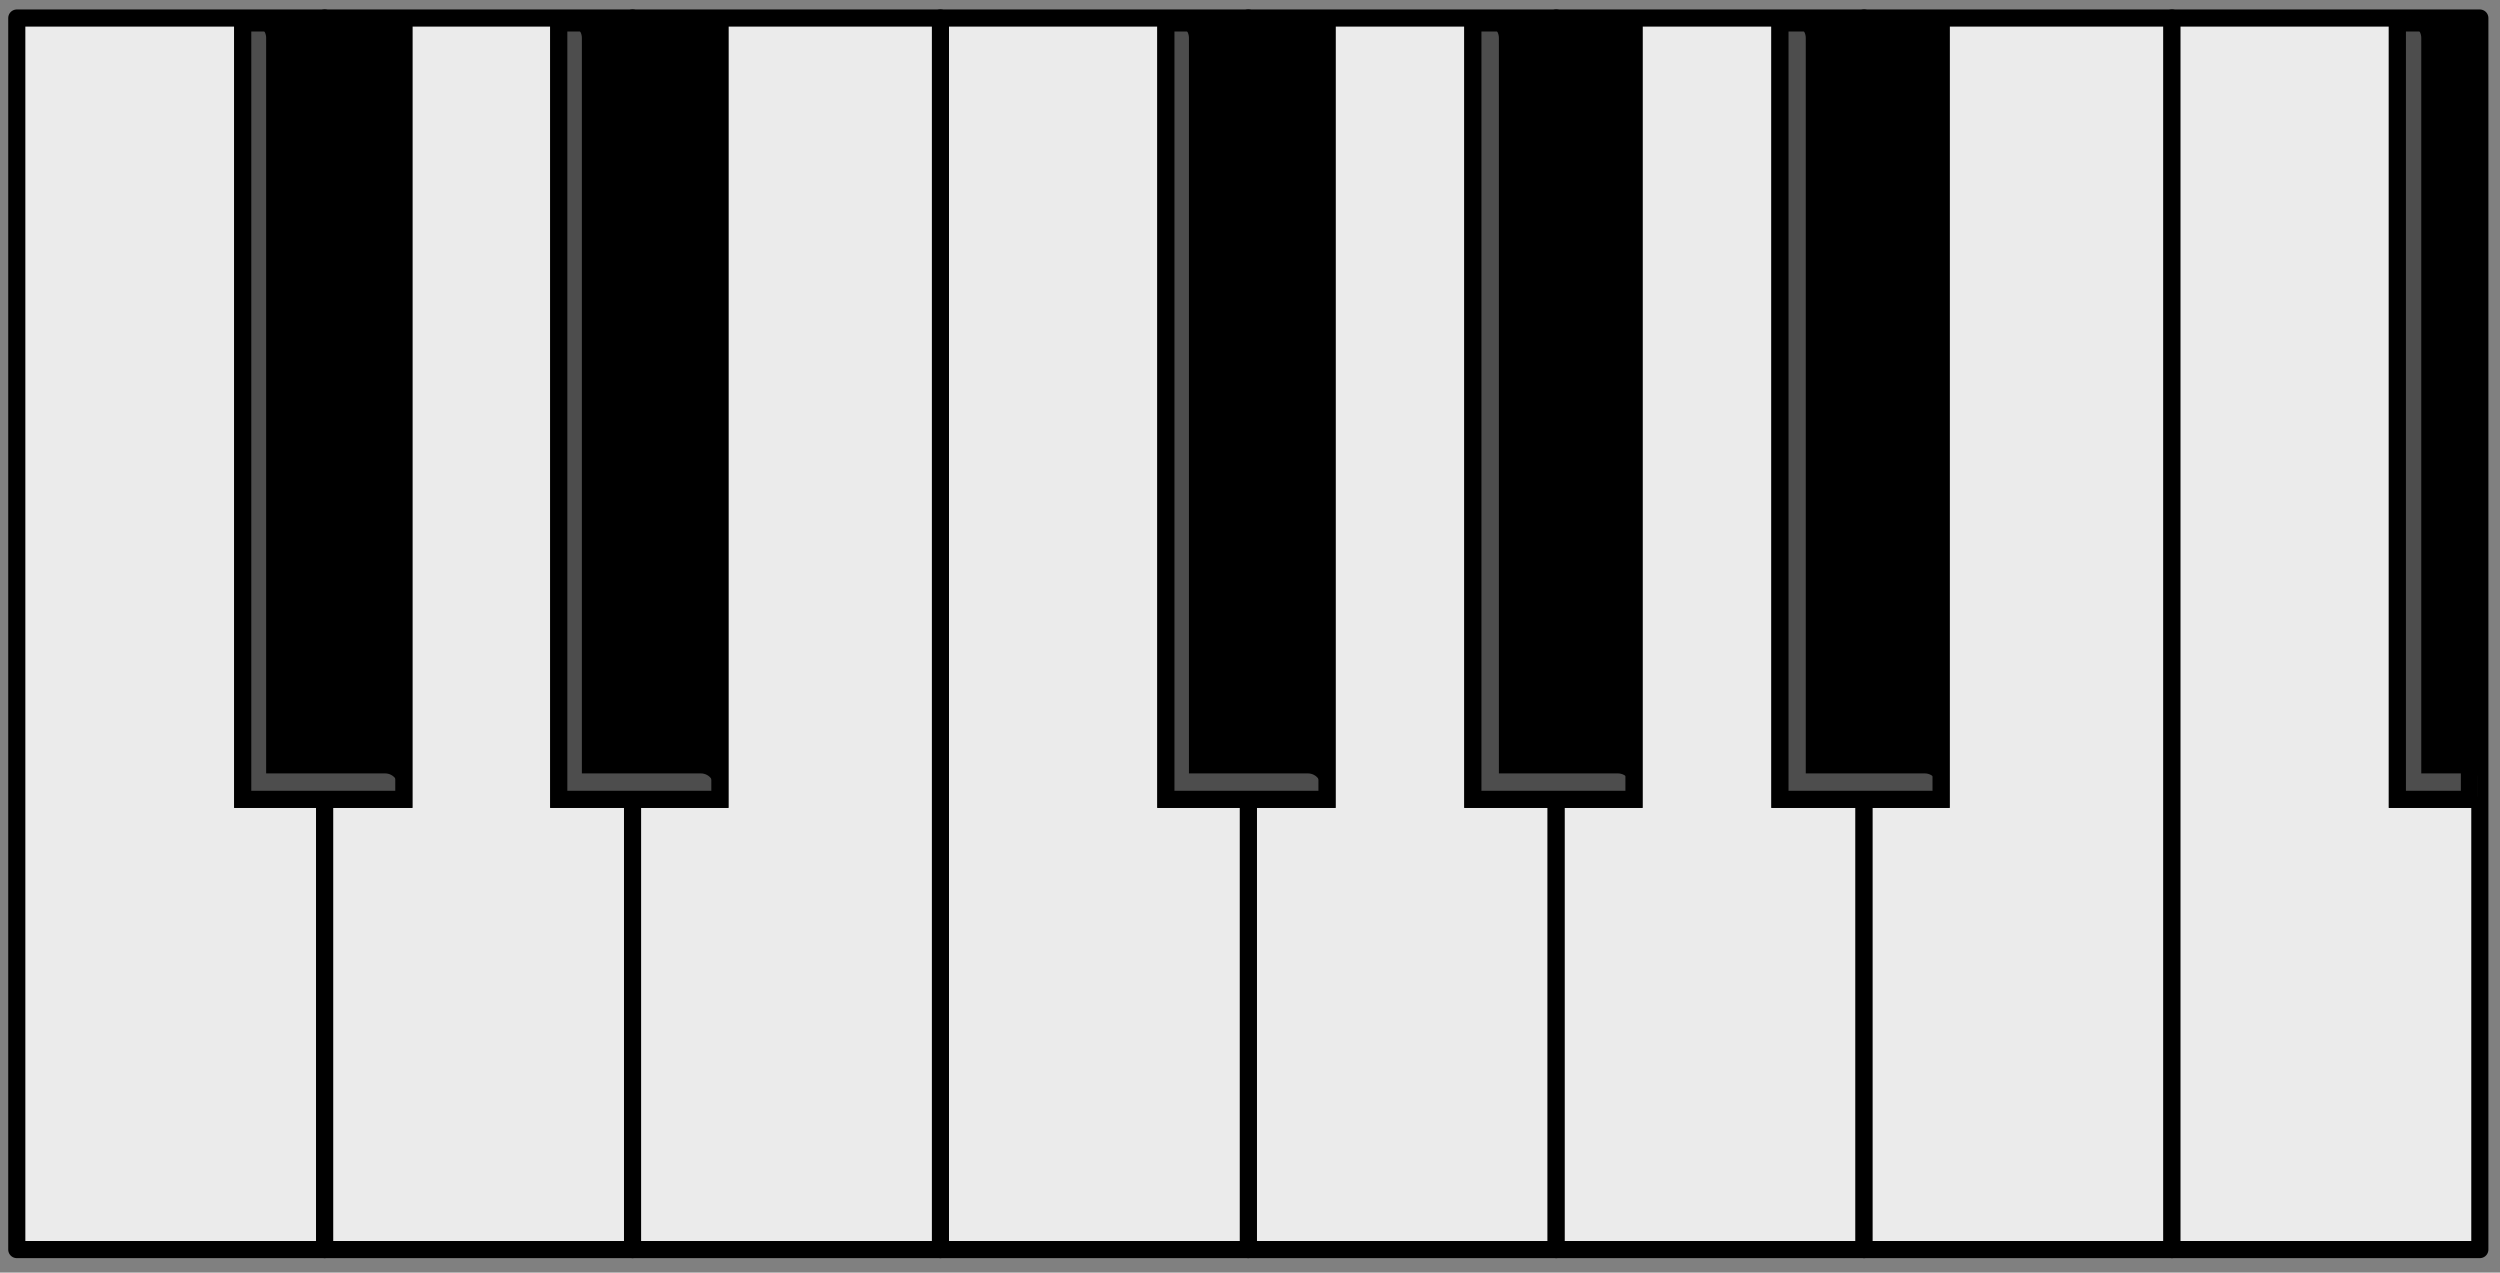 <?xml version="1.0" encoding="UTF-8" standalone="no"?><!DOCTYPE svg PUBLIC "-//W3C//DTD SVG 1.1//EN" "http://www.w3.org/Graphics/SVG/1.1/DTD/svg11.dtd"><svg width="100%" height="100%" viewBox="0 0 609 310" version="1.1" xmlns="http://www.w3.org/2000/svg" xmlns:xlink="http://www.w3.org/1999/xlink" xml:space="preserve" xmlns:serif="http://www.serif.com/" style="fill-rule:evenodd;clip-rule:evenodd;stroke-linecap:round;stroke-linejoin:round;stroke-miterlimit:1.5;"><rect x="0" y="0" width="609" height="310" fill="#808080" stroke="none"/><rect id="One-Octave---Real-Proportions" serif:id="One Octave - Real Proportions" x="0" y="0" width="608.203" height="309.067" style="fill:none;"/><g><rect x="4.089" y="4.394" width="75" height="300" style="fill:#ebebeb;stroke:#000;stroke-width:4.17px;"/><rect x="79.089" y="4.394" width="75" height="300" style="fill:#ebebeb;stroke:#000;stroke-width:4.17px;"/><rect x="304.089" y="4.394" width="75" height="300" style="fill:#ebebeb;stroke:#000;stroke-width:4.17px;"/><rect x="379.089" y="4.394" width="75" height="300" style="fill:#ebebeb;stroke:#000;stroke-width:4.17px;"/><rect x="454.089" y="4.394" width="75" height="300" style="fill:#ebebeb;stroke:#000;stroke-width:4.17px;"/><rect x="529.089" y="4.394" width="75" height="300" style="fill:#ebebeb;stroke:#000;stroke-width:4.17px;"/><rect x="229.089" y="4.394" width="75" height="300" style="fill:#ebebeb;stroke:#000;stroke-width:4.17px;"/><rect x="154.089" y="4.394" width="75" height="300" style="fill:#ebebeb;stroke:#000;stroke-width:4.17px;"/></g><g><rect x="581.917" y="3.507" width="21.712" height="193.294"/><clipPath id="_clip1"><rect x="581.917" y="3.507" width="21.712" height="193.294"/></clipPath><g clip-path="url(#_clip1)"><path d="M586.696,9.226l0,182.301l15.034,0" style="fill:none;stroke:#4d4d4d;stroke-width:6.25px;"/></g><path d="M603.63,196.801l-21.713,0l0,-193.294l21.713,0l0,193.294Zm-17.546,-189.127l0,184.961l13.379,0l0,-184.961l-13.379,0Z"/><rect x="431.519" y="3.507" width="43.408" height="193.294"/><path d="M436.761,9.226l0,182.301l32.116,0" style="fill:none;stroke:#4d4d4d;stroke-width:6.25px;"/><path d="M474.927,196.801l-43.408,0l0,-193.294l43.408,0l0,193.294Zm-39.242,-189.127l0,184.961l35.075,0l0,-184.961l-35.075,0Z"/><rect x="356.71" y="3.507" width="43.408" height="193.294"/><path d="M362.007,9.226l0,182.301l32.116,0" style="fill:none;stroke:#4d4d4d;stroke-width:6.25px;"/><path d="M400.118,196.801l-43.408,0l0,-193.294l43.408,0l0,193.294Zm-39.241,-189.127l0,184.961l35.074,0l0,-184.961l-35.074,0Z"/><rect x="281.93" y="3.507" width="43.408" height="193.294"/><path d="M286.504,9.226l0,182.301l32.116,0" style="fill:none;stroke:#4d4d4d;stroke-width:6.25px;"/><path d="M325.338,196.801l-43.408,0l0,-193.294l43.408,0l0,193.294Zm-39.242,-189.127l0,184.961l35.075,0l0,-184.961l-35.075,0Z"/><rect x="134.037" y="3.507" width="43.408" height="193.294"/><path d="M138.618,9.226l0,182.301l32.116,0" style="fill:none;stroke:#4d4d4d;stroke-width:6.25px;"/><path d="M177.446,196.801l-43.409,0l0,-193.294l43.409,0l0,193.294Zm-39.242,-189.127l0,184.961l35.075,0l0,-184.961l-35.075,0Z"/><rect x="57.048" y="3.507" width="43.408" height="193.294"/><path d="M61.709,9.226l0,182.301l32.116,0" style="fill:none;stroke:#4d4d4d;stroke-width:6.25px;"/><path d="M100.456,196.801l-43.408,0l0,-193.294l43.408,0l0,193.294Zm-39.242,-189.127l0,184.961l35.075,0l0,-184.961l-35.075,0Z"/></g></svg>